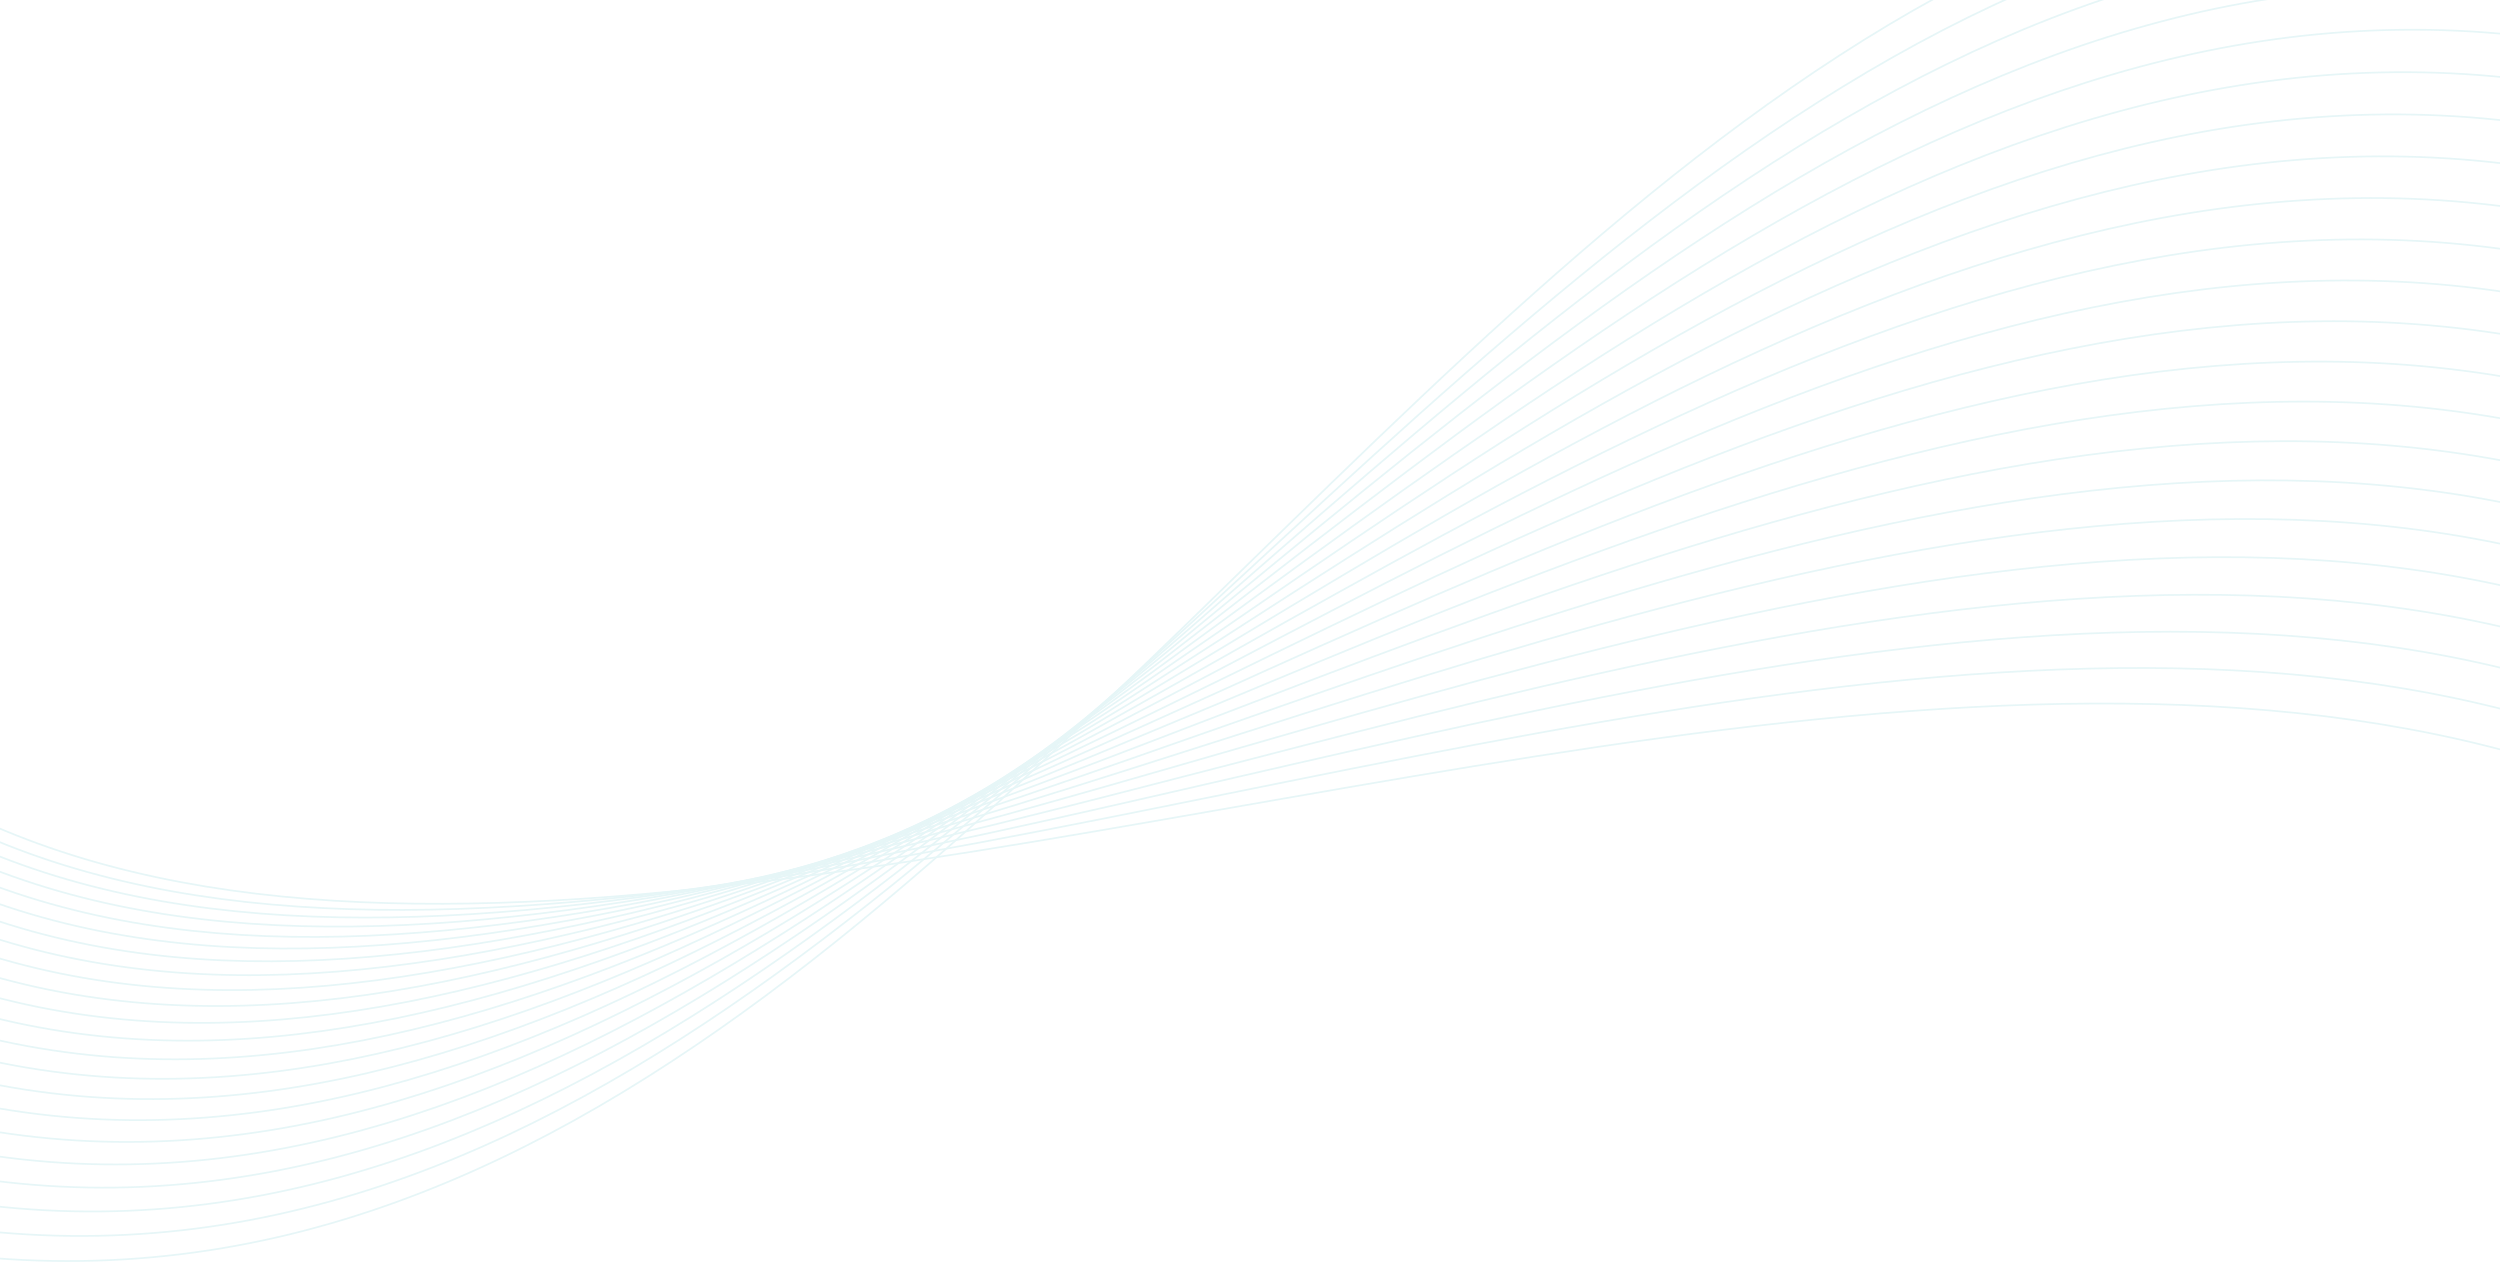 <svg width="1440" height="727" viewBox="0 0 1440 727" fill="none" xmlns="http://www.w3.org/2000/svg">
<g opacity="0.1">
<path d="M-291 631.699C567.564 1104.19 821.449 -362.462 1645.62 -33.386" stroke="#029FAE" stroke-miterlimit="10"/>
<path d="M-288.818 610.11C539.974 1097.39 836.003 -340.888 1646.36 -5.877" stroke="#029FAE" stroke-miterlimit="10"/>
<path d="M-286.637 588.523C512.382 1090.6 850.558 -319.312 1647.09 21.635" stroke="#029FAE" stroke-miterlimit="10"/>
<path d="M-284.457 566.934C484.79 1083.8 865.112 -297.738 1647.83 49.145" stroke="#029FAE" stroke-miterlimit="10"/>
<path d="M-282.276 545.344C457.197 1077 879.667 -276.165 1648.56 76.657" stroke="#029FAE" stroke-miterlimit="10"/>
<path d="M-280.094 523.755C429.605 1070.2 894.221 -254.591 1649.3 104.167" stroke="#029FAE" stroke-miterlimit="10"/>
<path d="M-277.914 502.165C402.012 1063.4 908.774 -233.017 1650.04 131.676" stroke="#029FAE" stroke-miterlimit="10"/>
<path d="M-275.733 480.578C374.42 1056.61 923.33 -211.441 1650.77 159.19" stroke="#029FAE" stroke-miterlimit="10"/>
<path d="M-273.551 458.989C346.828 1049.81 937.886 -189.87 1651.51 186.7" stroke="#029FAE" stroke-miterlimit="10"/>
<path d="M-271.369 437.4C319.236 1043.01 952.439 -168.296 1652.25 214.21" stroke="#029FAE" stroke-miterlimit="10"/>
<path d="M-269.19 415.811C291.644 1036.21 966.993 -146.722 1652.98 241.72" stroke="#029FAE" stroke-miterlimit="10"/>
<path d="M-267.008 394.224C264.053 1029.42 981.548 -125.147 1653.72 269.234" stroke="#029FAE" stroke-miterlimit="10"/>
<path d="M-264.827 372.634C236.461 1022.62 996.104 -103.573 1654.46 296.744" stroke="#029FAE" stroke-miterlimit="10"/>
<path d="M-262.647 351.045C208.867 1015.82 1010.66 -81.999 1655.19 324.253" stroke="#029FAE" stroke-miterlimit="10"/>
<path d="M-260.465 329.456C181.277 1009.02 1025.21 -60.425 1655.93 351.766" stroke="#029FAE" stroke-miterlimit="10"/>
<path d="M-258.284 307.868C153.684 1002.23 1039.77 -38.85 1656.67 379.277" stroke="#029FAE" stroke-miterlimit="10"/>
<path d="M-256.104 286.279C126.09 995.427 1054.32 -17.276 1657.4 406.787" stroke="#029FAE" stroke-miterlimit="10"/>
<path d="M-253.922 264.69C98.5 988.63 1068.88 4.298 1658.14 434.297" stroke="#029FAE" stroke-miterlimit="10"/>
<path d="M-251.741 243.101C70.908 981.83 1083.43 25.869 1658.88 461.809" stroke="#029FAE" stroke-miterlimit="10"/>
<path d="M-249.562 221.511C43.315 975.031 1097.98 47.443 1659.61 489.319" stroke="#029FAE" stroke-miterlimit="10"/>
<path d="M-247.38 199.924C15.723 968.234 1112.54 69.019 1660.35 516.831" stroke="#029FAE" stroke-miterlimit="10"/>
<path d="M-245.198 178.335C-11.869 961.437 1127.09 90.592 1661.09 544.343" stroke="#029FAE" stroke-miterlimit="10"/>
</g>
</svg>
